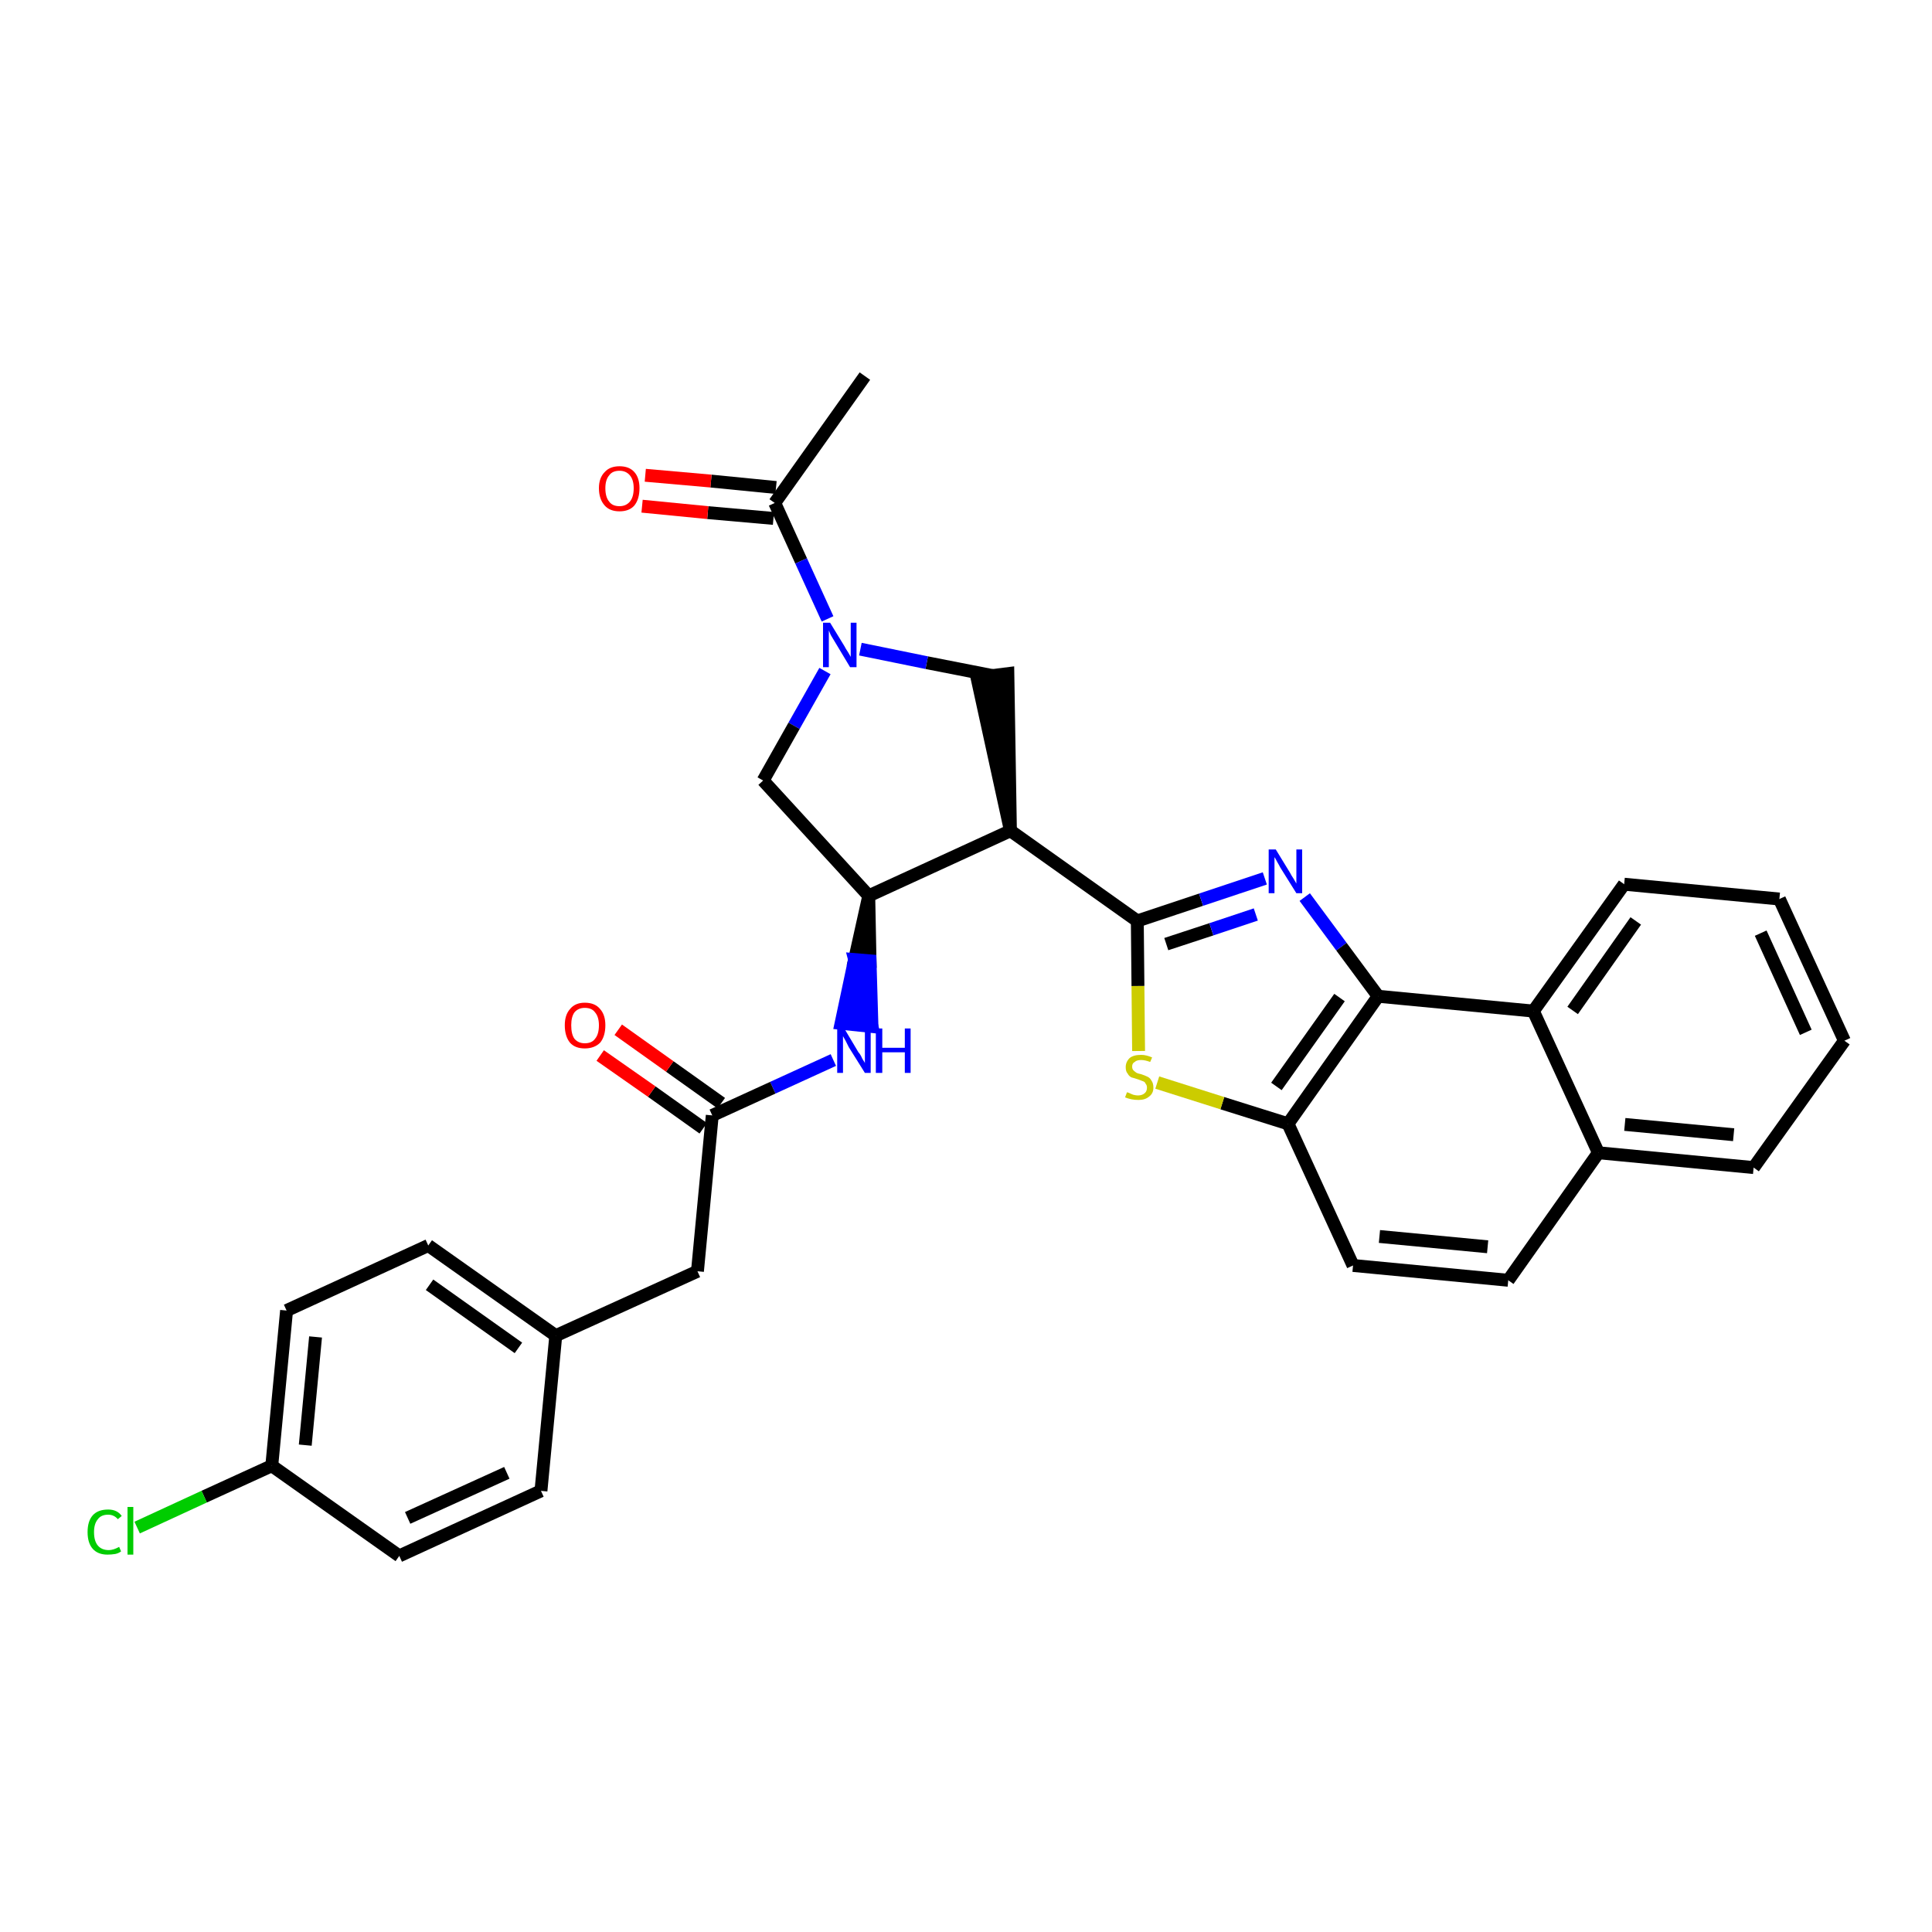 <?xml version='1.0' encoding='iso-8859-1'?>
<svg version='1.1' baseProfile='full'
              xmlns='http://www.w3.org/2000/svg'
                      xmlns:rdkit='http://www.rdkit.org/xml'
                      xmlns:xlink='http://www.w3.org/1999/xlink'
                  xml:space='preserve'
width='300px' height='300px' viewBox='0 0 300 300'>
<!-- END OF HEADER -->
<path class='bond-0 atom-0 atom-1' d='M 134.3,58.4 L 120.3,78.1' style='fill:none;fill-rule:evenodd;stroke:#000000;stroke-width:2.0px;stroke-linecap:butt;stroke-linejoin:miter;stroke-opacity:1' />
<path class='bond-1 atom-1 atom-2' d='M 120.5,75.7 L 110.4,74.7' style='fill:none;fill-rule:evenodd;stroke:#000000;stroke-width:2.0px;stroke-linecap:butt;stroke-linejoin:miter;stroke-opacity:1' />
<path class='bond-1 atom-1 atom-2' d='M 110.4,74.7 L 100.2,73.8' style='fill:none;fill-rule:evenodd;stroke:#FF0000;stroke-width:2.0px;stroke-linecap:butt;stroke-linejoin:miter;stroke-opacity:1' />
<path class='bond-1 atom-1 atom-2' d='M 120.1,80.5 L 109.9,79.6' style='fill:none;fill-rule:evenodd;stroke:#000000;stroke-width:2.0px;stroke-linecap:butt;stroke-linejoin:miter;stroke-opacity:1' />
<path class='bond-1 atom-1 atom-2' d='M 109.9,79.6 L 99.7,78.6' style='fill:none;fill-rule:evenodd;stroke:#FF0000;stroke-width:2.0px;stroke-linecap:butt;stroke-linejoin:miter;stroke-opacity:1' />
<path class='bond-2 atom-1 atom-3' d='M 120.3,78.1 L 124.4,87.1' style='fill:none;fill-rule:evenodd;stroke:#000000;stroke-width:2.0px;stroke-linecap:butt;stroke-linejoin:miter;stroke-opacity:1' />
<path class='bond-2 atom-1 atom-3' d='M 124.4,87.1 L 128.5,96.1' style='fill:none;fill-rule:evenodd;stroke:#0000FF;stroke-width:2.0px;stroke-linecap:butt;stroke-linejoin:miter;stroke-opacity:1' />
<path class='bond-3 atom-3 atom-4' d='M 128.1,104.2 L 123.3,112.7' style='fill:none;fill-rule:evenodd;stroke:#0000FF;stroke-width:2.0px;stroke-linecap:butt;stroke-linejoin:miter;stroke-opacity:1' />
<path class='bond-3 atom-3 atom-4' d='M 123.3,112.7 L 118.5,121.2' style='fill:none;fill-rule:evenodd;stroke:#000000;stroke-width:2.0px;stroke-linecap:butt;stroke-linejoin:miter;stroke-opacity:1' />
<path class='bond-31 atom-31 atom-3' d='M 154.1,104.9 L 143.9,102.9' style='fill:none;fill-rule:evenodd;stroke:#000000;stroke-width:2.0px;stroke-linecap:butt;stroke-linejoin:miter;stroke-opacity:1' />
<path class='bond-31 atom-31 atom-3' d='M 143.9,102.9 L 133.6,100.8' style='fill:none;fill-rule:evenodd;stroke:#0000FF;stroke-width:2.0px;stroke-linecap:butt;stroke-linejoin:miter;stroke-opacity:1' />
<path class='bond-4 atom-4 atom-5' d='M 118.5,121.2 L 134.9,139.1' style='fill:none;fill-rule:evenodd;stroke:#000000;stroke-width:2.0px;stroke-linecap:butt;stroke-linejoin:miter;stroke-opacity:1' />
<path class='bond-5 atom-5 atom-6' d='M 134.9,139.1 L 132.7,149.0 L 135.1,149.2 Z' style='fill:#000000;fill-rule:evenodd;fill-opacity:1;stroke:#000000;stroke-width:2.0px;stroke-linecap:butt;stroke-linejoin:miter;stroke-opacity:1;' />
<path class='bond-5 atom-5 atom-6' d='M 132.7,149.0 L 135.4,159.4 L 130.6,158.9 Z' style='fill:#0000FF;fill-rule:evenodd;fill-opacity:1;stroke:#0000FF;stroke-width:2.0px;stroke-linecap:butt;stroke-linejoin:miter;stroke-opacity:1;' />
<path class='bond-5 atom-5 atom-6' d='M 132.7,149.0 L 135.1,149.2 L 135.4,159.4 Z' style='fill:#0000FF;fill-rule:evenodd;fill-opacity:1;stroke:#0000FF;stroke-width:2.0px;stroke-linecap:butt;stroke-linejoin:miter;stroke-opacity:1;' />
<path class='bond-16 atom-5 atom-17' d='M 134.9,139.1 L 156.9,129.0' style='fill:none;fill-rule:evenodd;stroke:#000000;stroke-width:2.0px;stroke-linecap:butt;stroke-linejoin:miter;stroke-opacity:1' />
<path class='bond-6 atom-6 atom-7' d='M 129.4,164.6 L 120.0,168.9' style='fill:none;fill-rule:evenodd;stroke:#0000FF;stroke-width:2.0px;stroke-linecap:butt;stroke-linejoin:miter;stroke-opacity:1' />
<path class='bond-6 atom-6 atom-7' d='M 120.0,168.9 L 110.6,173.2' style='fill:none;fill-rule:evenodd;stroke:#000000;stroke-width:2.0px;stroke-linecap:butt;stroke-linejoin:miter;stroke-opacity:1' />
<path class='bond-7 atom-7 atom-8' d='M 112.0,171.3 L 104.0,165.6' style='fill:none;fill-rule:evenodd;stroke:#000000;stroke-width:2.0px;stroke-linecap:butt;stroke-linejoin:miter;stroke-opacity:1' />
<path class='bond-7 atom-7 atom-8' d='M 104.0,165.6 L 96.0,159.9' style='fill:none;fill-rule:evenodd;stroke:#FF0000;stroke-width:2.0px;stroke-linecap:butt;stroke-linejoin:miter;stroke-opacity:1' />
<path class='bond-7 atom-7 atom-8' d='M 109.2,175.2 L 101.2,169.5' style='fill:none;fill-rule:evenodd;stroke:#000000;stroke-width:2.0px;stroke-linecap:butt;stroke-linejoin:miter;stroke-opacity:1' />
<path class='bond-7 atom-7 atom-8' d='M 101.2,169.5 L 93.2,163.9' style='fill:none;fill-rule:evenodd;stroke:#FF0000;stroke-width:2.0px;stroke-linecap:butt;stroke-linejoin:miter;stroke-opacity:1' />
<path class='bond-8 atom-7 atom-9' d='M 110.6,173.2 L 108.3,197.4' style='fill:none;fill-rule:evenodd;stroke:#000000;stroke-width:2.0px;stroke-linecap:butt;stroke-linejoin:miter;stroke-opacity:1' />
<path class='bond-9 atom-9 atom-10' d='M 108.3,197.4 L 86.3,207.4' style='fill:none;fill-rule:evenodd;stroke:#000000;stroke-width:2.0px;stroke-linecap:butt;stroke-linejoin:miter;stroke-opacity:1' />
<path class='bond-10 atom-10 atom-11' d='M 86.3,207.4 L 66.5,193.4' style='fill:none;fill-rule:evenodd;stroke:#000000;stroke-width:2.0px;stroke-linecap:butt;stroke-linejoin:miter;stroke-opacity:1' />
<path class='bond-10 atom-10 atom-11' d='M 80.5,209.3 L 66.7,199.5' style='fill:none;fill-rule:evenodd;stroke:#000000;stroke-width:2.0px;stroke-linecap:butt;stroke-linejoin:miter;stroke-opacity:1' />
<path class='bond-32 atom-16 atom-10' d='M 84.0,231.5 L 86.3,207.4' style='fill:none;fill-rule:evenodd;stroke:#000000;stroke-width:2.0px;stroke-linecap:butt;stroke-linejoin:miter;stroke-opacity:1' />
<path class='bond-11 atom-11 atom-12' d='M 66.5,193.4 L 44.5,203.5' style='fill:none;fill-rule:evenodd;stroke:#000000;stroke-width:2.0px;stroke-linecap:butt;stroke-linejoin:miter;stroke-opacity:1' />
<path class='bond-12 atom-12 atom-13' d='M 44.5,203.5 L 42.2,227.6' style='fill:none;fill-rule:evenodd;stroke:#000000;stroke-width:2.0px;stroke-linecap:butt;stroke-linejoin:miter;stroke-opacity:1' />
<path class='bond-12 atom-12 atom-13' d='M 49.0,207.6 L 47.4,224.4' style='fill:none;fill-rule:evenodd;stroke:#000000;stroke-width:2.0px;stroke-linecap:butt;stroke-linejoin:miter;stroke-opacity:1' />
<path class='bond-13 atom-13 atom-14' d='M 42.2,227.6 L 31.7,232.4' style='fill:none;fill-rule:evenodd;stroke:#000000;stroke-width:2.0px;stroke-linecap:butt;stroke-linejoin:miter;stroke-opacity:1' />
<path class='bond-13 atom-13 atom-14' d='M 31.7,232.4 L 21.3,237.2' style='fill:none;fill-rule:evenodd;stroke:#00CC00;stroke-width:2.0px;stroke-linecap:butt;stroke-linejoin:miter;stroke-opacity:1' />
<path class='bond-14 atom-13 atom-15' d='M 42.2,227.6 L 62.0,241.6' style='fill:none;fill-rule:evenodd;stroke:#000000;stroke-width:2.0px;stroke-linecap:butt;stroke-linejoin:miter;stroke-opacity:1' />
<path class='bond-15 atom-15 atom-16' d='M 62.0,241.6 L 84.0,231.5' style='fill:none;fill-rule:evenodd;stroke:#000000;stroke-width:2.0px;stroke-linecap:butt;stroke-linejoin:miter;stroke-opacity:1' />
<path class='bond-15 atom-15 atom-16' d='M 63.3,235.7 L 78.7,228.7' style='fill:none;fill-rule:evenodd;stroke:#000000;stroke-width:2.0px;stroke-linecap:butt;stroke-linejoin:miter;stroke-opacity:1' />
<path class='bond-17 atom-17 atom-18' d='M 156.9,129.0 L 176.6,143.0' style='fill:none;fill-rule:evenodd;stroke:#000000;stroke-width:2.0px;stroke-linecap:butt;stroke-linejoin:miter;stroke-opacity:1' />
<path class='bond-30 atom-17 atom-31' d='M 156.9,129.0 L 156.5,104.6 L 151.7,105.2 Z' style='fill:#000000;fill-rule:evenodd;fill-opacity:1;stroke:#000000;stroke-width:2.0px;stroke-linecap:butt;stroke-linejoin:miter;stroke-opacity:1;' />
<path class='bond-18 atom-18 atom-19' d='M 176.6,143.0 L 186.5,139.7' style='fill:none;fill-rule:evenodd;stroke:#000000;stroke-width:2.0px;stroke-linecap:butt;stroke-linejoin:miter;stroke-opacity:1' />
<path class='bond-18 atom-18 atom-19' d='M 186.5,139.7 L 196.4,136.4' style='fill:none;fill-rule:evenodd;stroke:#0000FF;stroke-width:2.0px;stroke-linecap:butt;stroke-linejoin:miter;stroke-opacity:1' />
<path class='bond-18 atom-18 atom-19' d='M 181.1,146.6 L 188.1,144.3' style='fill:none;fill-rule:evenodd;stroke:#000000;stroke-width:2.0px;stroke-linecap:butt;stroke-linejoin:miter;stroke-opacity:1' />
<path class='bond-18 atom-18 atom-19' d='M 188.1,144.3 L 195.0,142.0' style='fill:none;fill-rule:evenodd;stroke:#0000FF;stroke-width:2.0px;stroke-linecap:butt;stroke-linejoin:miter;stroke-opacity:1' />
<path class='bond-33 atom-30 atom-18' d='M 176.8,163.2 L 176.7,153.1' style='fill:none;fill-rule:evenodd;stroke:#CCCC00;stroke-width:2.0px;stroke-linecap:butt;stroke-linejoin:miter;stroke-opacity:1' />
<path class='bond-33 atom-30 atom-18' d='M 176.7,153.1 L 176.6,143.0' style='fill:none;fill-rule:evenodd;stroke:#000000;stroke-width:2.0px;stroke-linecap:butt;stroke-linejoin:miter;stroke-opacity:1' />
<path class='bond-19 atom-19 atom-20' d='M 202.6,139.3 L 208.3,147.0' style='fill:none;fill-rule:evenodd;stroke:#0000FF;stroke-width:2.0px;stroke-linecap:butt;stroke-linejoin:miter;stroke-opacity:1' />
<path class='bond-19 atom-19 atom-20' d='M 208.3,147.0 L 214.0,154.7' style='fill:none;fill-rule:evenodd;stroke:#000000;stroke-width:2.0px;stroke-linecap:butt;stroke-linejoin:miter;stroke-opacity:1' />
<path class='bond-20 atom-20 atom-21' d='M 214.0,154.7 L 200.0,174.5' style='fill:none;fill-rule:evenodd;stroke:#000000;stroke-width:2.0px;stroke-linecap:butt;stroke-linejoin:miter;stroke-opacity:1' />
<path class='bond-20 atom-20 atom-21' d='M 208.0,154.9 L 198.2,168.7' style='fill:none;fill-rule:evenodd;stroke:#000000;stroke-width:2.0px;stroke-linecap:butt;stroke-linejoin:miter;stroke-opacity:1' />
<path class='bond-34 atom-29 atom-20' d='M 238.1,157.0 L 214.0,154.7' style='fill:none;fill-rule:evenodd;stroke:#000000;stroke-width:2.0px;stroke-linecap:butt;stroke-linejoin:miter;stroke-opacity:1' />
<path class='bond-21 atom-21 atom-22' d='M 200.0,174.5 L 210.1,196.5' style='fill:none;fill-rule:evenodd;stroke:#000000;stroke-width:2.0px;stroke-linecap:butt;stroke-linejoin:miter;stroke-opacity:1' />
<path class='bond-29 atom-21 atom-30' d='M 200.0,174.5 L 189.8,171.3' style='fill:none;fill-rule:evenodd;stroke:#000000;stroke-width:2.0px;stroke-linecap:butt;stroke-linejoin:miter;stroke-opacity:1' />
<path class='bond-29 atom-21 atom-30' d='M 189.8,171.3 L 179.7,168.1' style='fill:none;fill-rule:evenodd;stroke:#CCCC00;stroke-width:2.0px;stroke-linecap:butt;stroke-linejoin:miter;stroke-opacity:1' />
<path class='bond-22 atom-22 atom-23' d='M 210.1,196.5 L 234.2,198.8' style='fill:none;fill-rule:evenodd;stroke:#000000;stroke-width:2.0px;stroke-linecap:butt;stroke-linejoin:miter;stroke-opacity:1' />
<path class='bond-22 atom-22 atom-23' d='M 214.2,192.0 L 231.0,193.6' style='fill:none;fill-rule:evenodd;stroke:#000000;stroke-width:2.0px;stroke-linecap:butt;stroke-linejoin:miter;stroke-opacity:1' />
<path class='bond-23 atom-23 atom-24' d='M 234.2,198.8 L 248.2,179.0' style='fill:none;fill-rule:evenodd;stroke:#000000;stroke-width:2.0px;stroke-linecap:butt;stroke-linejoin:miter;stroke-opacity:1' />
<path class='bond-24 atom-24 atom-25' d='M 248.2,179.0 L 272.3,181.3' style='fill:none;fill-rule:evenodd;stroke:#000000;stroke-width:2.0px;stroke-linecap:butt;stroke-linejoin:miter;stroke-opacity:1' />
<path class='bond-24 atom-24 atom-25' d='M 252.3,174.6 L 269.2,176.2' style='fill:none;fill-rule:evenodd;stroke:#000000;stroke-width:2.0px;stroke-linecap:butt;stroke-linejoin:miter;stroke-opacity:1' />
<path class='bond-35 atom-29 atom-24' d='M 238.1,157.0 L 248.2,179.0' style='fill:none;fill-rule:evenodd;stroke:#000000;stroke-width:2.0px;stroke-linecap:butt;stroke-linejoin:miter;stroke-opacity:1' />
<path class='bond-25 atom-25 atom-26' d='M 272.3,181.3 L 286.4,161.6' style='fill:none;fill-rule:evenodd;stroke:#000000;stroke-width:2.0px;stroke-linecap:butt;stroke-linejoin:miter;stroke-opacity:1' />
<path class='bond-26 atom-26 atom-27' d='M 286.4,161.6 L 276.3,139.6' style='fill:none;fill-rule:evenodd;stroke:#000000;stroke-width:2.0px;stroke-linecap:butt;stroke-linejoin:miter;stroke-opacity:1' />
<path class='bond-26 atom-26 atom-27' d='M 280.4,160.3 L 273.4,144.9' style='fill:none;fill-rule:evenodd;stroke:#000000;stroke-width:2.0px;stroke-linecap:butt;stroke-linejoin:miter;stroke-opacity:1' />
<path class='bond-27 atom-27 atom-28' d='M 276.3,139.6 L 252.2,137.3' style='fill:none;fill-rule:evenodd;stroke:#000000;stroke-width:2.0px;stroke-linecap:butt;stroke-linejoin:miter;stroke-opacity:1' />
<path class='bond-28 atom-28 atom-29' d='M 252.2,137.3 L 238.1,157.0' style='fill:none;fill-rule:evenodd;stroke:#000000;stroke-width:2.0px;stroke-linecap:butt;stroke-linejoin:miter;stroke-opacity:1' />
<path class='bond-28 atom-28 atom-29' d='M 254.0,143.0 L 244.2,156.9' style='fill:none;fill-rule:evenodd;stroke:#000000;stroke-width:2.0px;stroke-linecap:butt;stroke-linejoin:miter;stroke-opacity:1' />
<path  class='atom-2' d='M 93.0 75.8
Q 93.0 74.2, 93.9 73.3
Q 94.7 72.4, 96.2 72.4
Q 97.7 72.4, 98.5 73.3
Q 99.3 74.2, 99.3 75.8
Q 99.3 77.5, 98.5 78.5
Q 97.7 79.4, 96.2 79.4
Q 94.7 79.4, 93.9 78.5
Q 93.0 77.5, 93.0 75.8
M 96.2 78.6
Q 97.2 78.6, 97.8 77.9
Q 98.4 77.2, 98.4 75.8
Q 98.4 74.5, 97.8 73.8
Q 97.2 73.1, 96.2 73.1
Q 95.1 73.1, 94.6 73.8
Q 94.0 74.5, 94.0 75.8
Q 94.0 77.2, 94.6 77.9
Q 95.1 78.6, 96.2 78.6
' fill='#FF0000'/>
<path  class='atom-3' d='M 128.9 96.7
L 131.1 100.3
Q 131.3 100.7, 131.7 101.3
Q 132.1 102.0, 132.1 102.0
L 132.1 96.7
L 133.0 96.7
L 133.0 103.6
L 132.0 103.6
L 129.6 99.6
Q 129.3 99.1, 129.0 98.6
Q 128.8 98.1, 128.7 97.9
L 128.7 103.6
L 127.8 103.6
L 127.8 96.7
L 128.9 96.7
' fill='#0000FF'/>
<path  class='atom-6' d='M 131.1 159.7
L 133.3 163.4
Q 133.6 163.7, 133.9 164.4
Q 134.3 165.0, 134.3 165.1
L 134.3 159.7
L 135.2 159.7
L 135.2 166.6
L 134.3 166.6
L 131.8 162.6
Q 131.6 162.2, 131.3 161.6
Q 131.0 161.1, 130.9 160.9
L 130.9 166.6
L 130.0 166.6
L 130.0 159.7
L 131.1 159.7
' fill='#0000FF'/>
<path  class='atom-6' d='M 136.0 159.7
L 137.0 159.7
L 137.0 162.7
L 140.5 162.7
L 140.5 159.7
L 141.4 159.7
L 141.4 166.6
L 140.5 166.6
L 140.5 163.4
L 137.0 163.4
L 137.0 166.6
L 136.0 166.6
L 136.0 159.7
' fill='#0000FF'/>
<path  class='atom-8' d='M 87.7 159.2
Q 87.7 157.6, 88.5 156.7
Q 89.3 155.7, 90.8 155.7
Q 92.4 155.7, 93.2 156.7
Q 94.0 157.6, 94.0 159.2
Q 94.0 160.9, 93.2 161.9
Q 92.3 162.8, 90.8 162.8
Q 89.3 162.8, 88.5 161.9
Q 87.7 160.9, 87.7 159.2
M 90.8 162.0
Q 91.9 162.0, 92.4 161.3
Q 93.0 160.6, 93.0 159.2
Q 93.0 157.9, 92.4 157.2
Q 91.9 156.5, 90.8 156.5
Q 89.8 156.5, 89.2 157.2
Q 88.7 157.9, 88.7 159.2
Q 88.7 160.6, 89.2 161.3
Q 89.8 162.0, 90.8 162.0
' fill='#FF0000'/>
<path  class='atom-14' d='M 13.6 237.9
Q 13.6 236.2, 14.4 235.3
Q 15.2 234.4, 16.8 234.4
Q 18.2 234.4, 18.9 235.4
L 18.3 235.9
Q 17.7 235.2, 16.8 235.2
Q 15.7 235.2, 15.2 235.9
Q 14.6 236.6, 14.6 237.9
Q 14.6 239.3, 15.2 240.0
Q 15.8 240.7, 16.9 240.7
Q 17.6 240.7, 18.5 240.2
L 18.8 240.9
Q 18.4 241.2, 17.9 241.3
Q 17.3 241.4, 16.7 241.4
Q 15.2 241.4, 14.4 240.5
Q 13.6 239.6, 13.6 237.9
' fill='#00CC00'/>
<path  class='atom-14' d='M 19.8 234.0
L 20.7 234.0
L 20.7 241.4
L 19.8 241.4
L 19.8 234.0
' fill='#00CC00'/>
<path  class='atom-19' d='M 198.1 131.9
L 200.3 135.5
Q 200.5 135.9, 200.9 136.5
Q 201.3 137.2, 201.3 137.2
L 201.3 131.9
L 202.2 131.9
L 202.2 138.7
L 201.3 138.7
L 198.8 134.7
Q 198.6 134.3, 198.3 133.8
Q 198.0 133.2, 197.9 133.1
L 197.9 138.7
L 197.0 138.7
L 197.0 131.9
L 198.1 131.9
' fill='#0000FF'/>
<path  class='atom-30' d='M 175.0 169.6
Q 175.0 169.6, 175.3 169.7
Q 175.7 169.9, 176.0 170.0
Q 176.4 170.1, 176.7 170.1
Q 177.4 170.1, 177.8 169.7
Q 178.1 169.4, 178.1 168.9
Q 178.1 168.5, 177.9 168.3
Q 177.8 168.0, 177.5 167.9
Q 177.2 167.8, 176.7 167.6
Q 176.1 167.4, 175.7 167.3
Q 175.3 167.1, 175.1 166.7
Q 174.8 166.4, 174.8 165.7
Q 174.8 164.9, 175.4 164.3
Q 176.0 163.8, 177.2 163.8
Q 178.0 163.8, 178.9 164.2
L 178.6 164.9
Q 177.8 164.6, 177.2 164.6
Q 176.5 164.6, 176.2 164.9
Q 175.8 165.1, 175.8 165.6
Q 175.8 166.0, 176.0 166.2
Q 176.2 166.4, 176.5 166.6
Q 176.7 166.7, 177.2 166.8
Q 177.8 167.0, 178.2 167.2
Q 178.6 167.4, 178.8 167.8
Q 179.1 168.2, 179.1 168.9
Q 179.1 169.8, 178.4 170.3
Q 177.8 170.8, 176.8 170.8
Q 176.2 170.8, 175.7 170.7
Q 175.2 170.6, 174.7 170.4
L 175.0 169.6
' fill='#CCCC00'/>
</svg>
